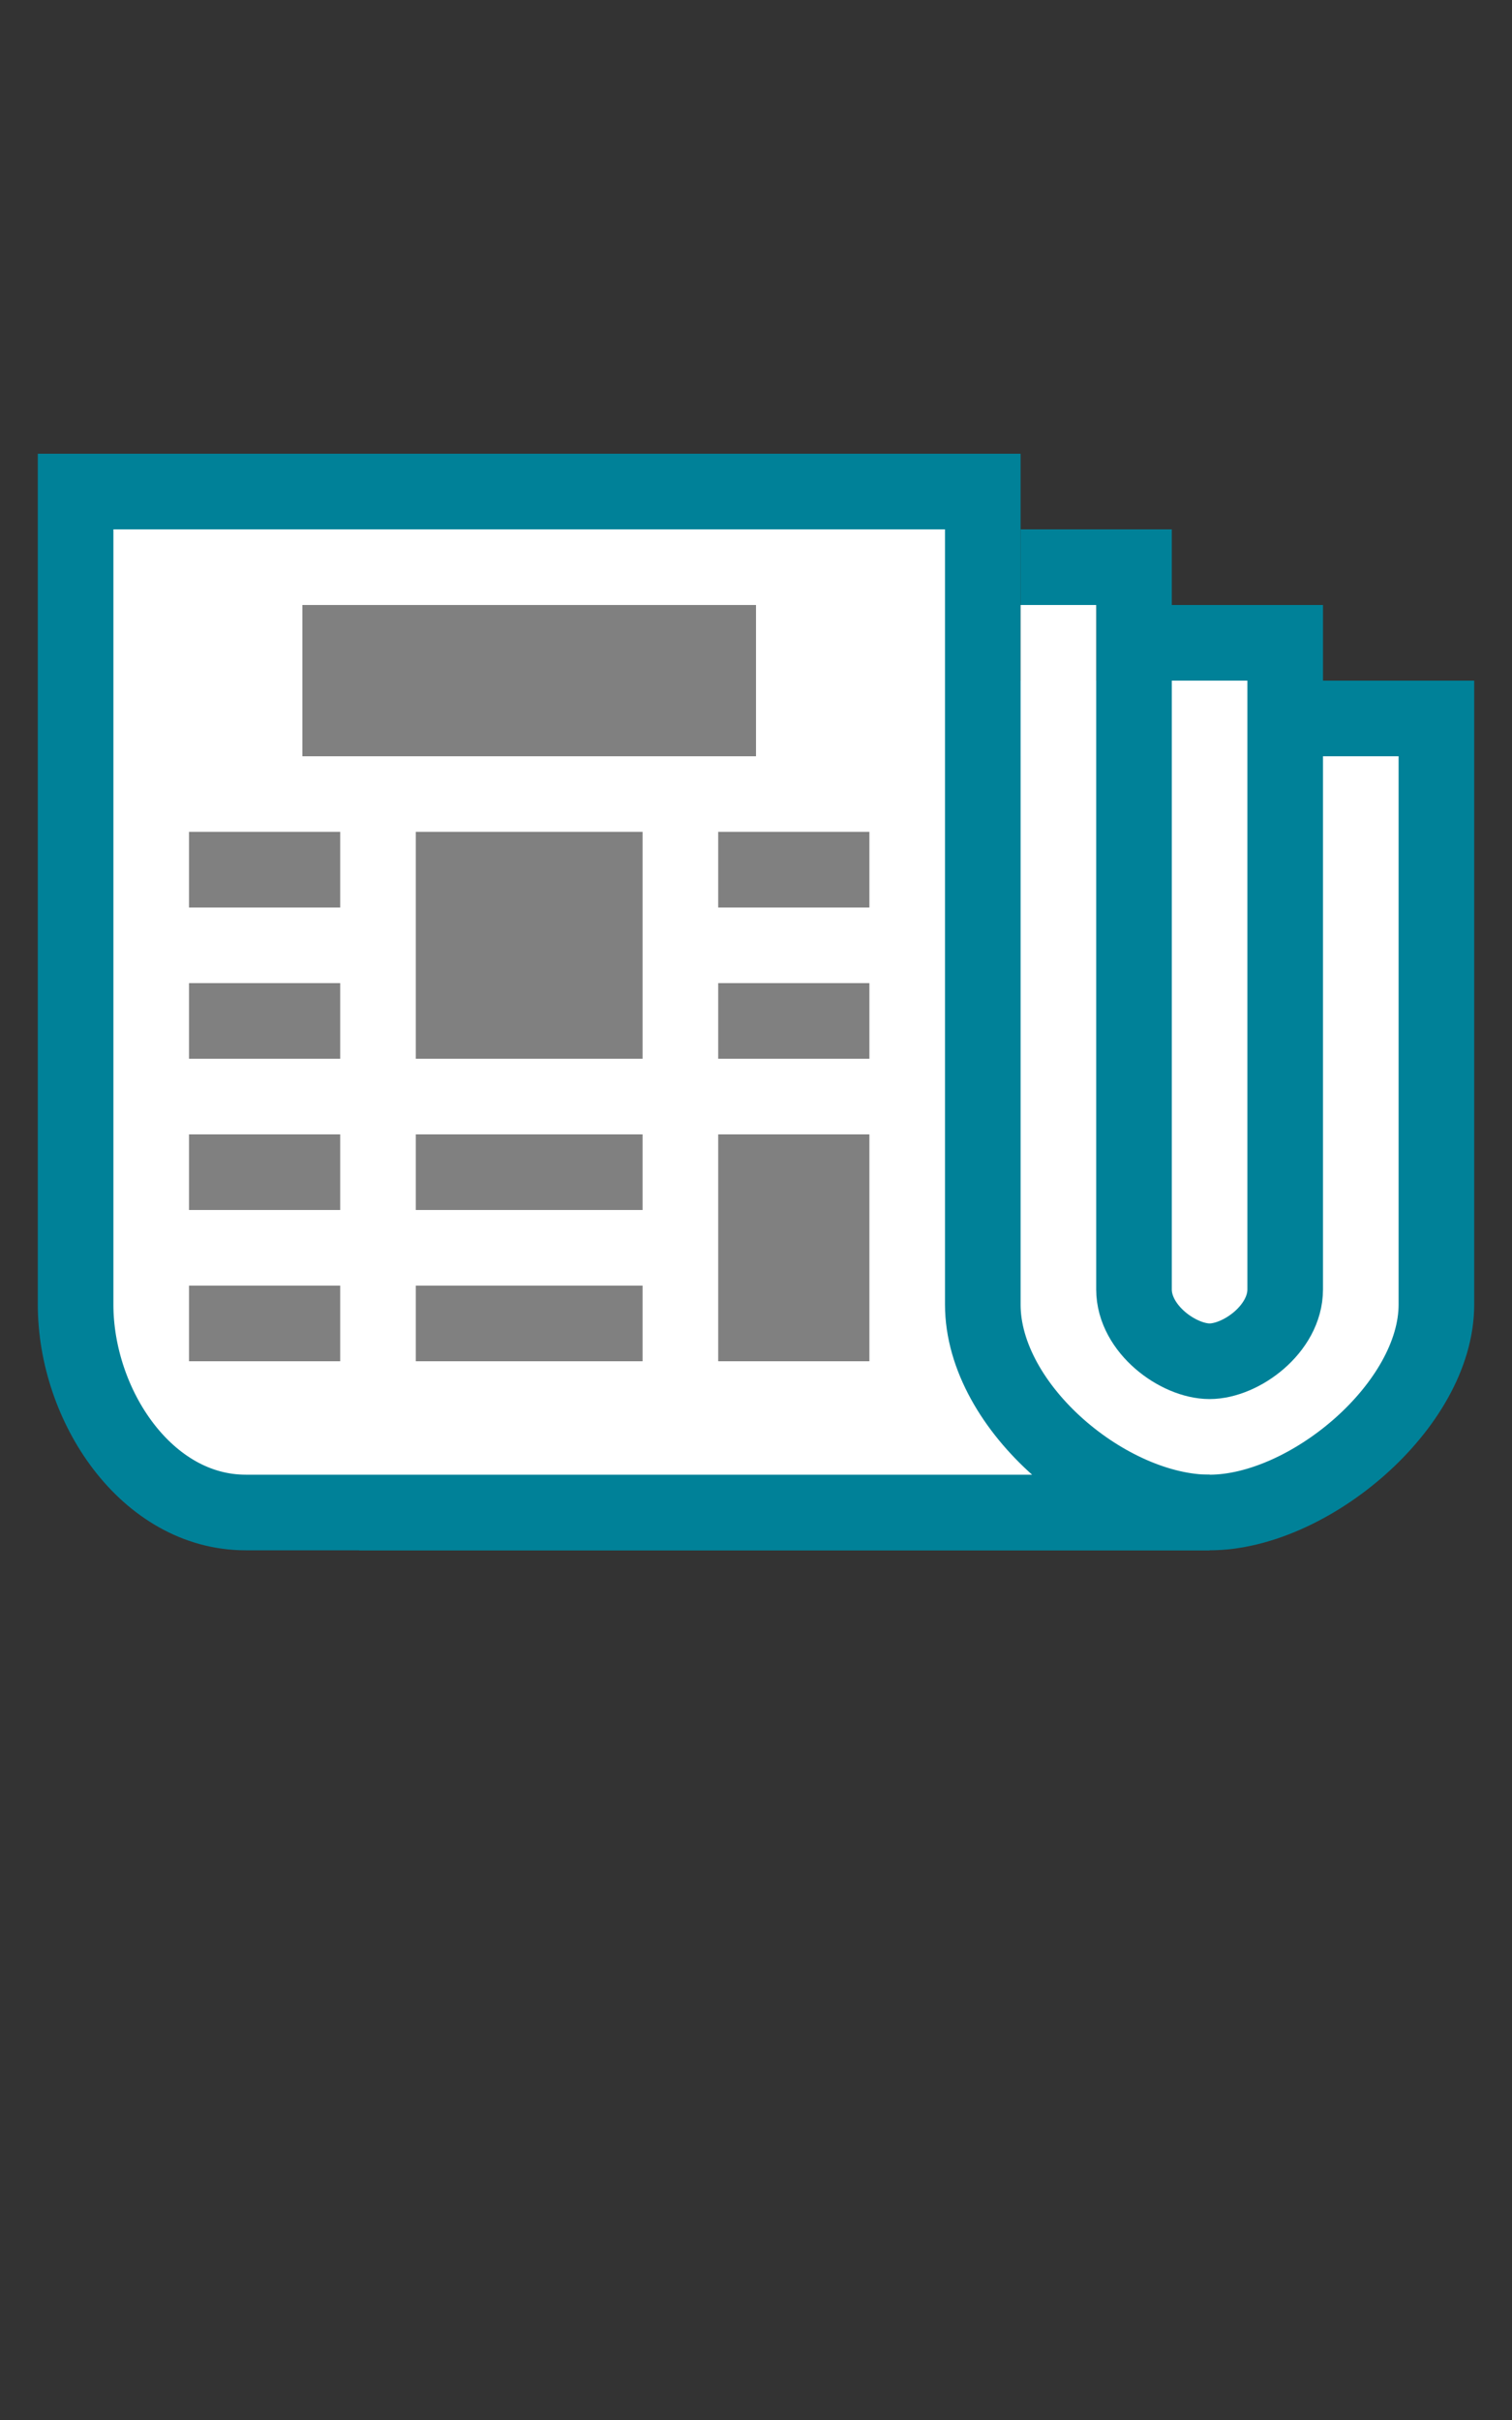 <?xml version="1.0" encoding="UTF-8" standalone="no"?>
<svg
   xmlns:dc="http://purl.org/dc/elements/1.1/"
   xmlns:cc="http://creativecommons.org/ns#"
   xmlns:rdf="http://www.w3.org/1999/02/22-rdf-syntax-ns#"
   xmlns:svg="http://www.w3.org/2000/svg"
   xmlns="http://www.w3.org/2000/svg"
   xmlns:sodipodi="http://sodipodi.sourceforge.net/DTD/sodipodi-0.dtd"
   xmlns:inkscape="http://www.inkscape.org/namespaces/inkscape"
   width="200"
   height="320"
   id="svg3775"
   version="1.1"
   inkscape:version="1.0.2-2 (e86c870879, 2021-01-15)"
   sodipodi:docname="newspaper.svg"
   inkscape:export-filename="C:\Private\gduffner\dev\gitprojekte\wu-bib-icons\png\leganto_100x160\newspaper.png"
   inkscape:export-xdpi="48"
   inkscape:export-ydpi="48">
  <rect width="100%" height="100%" fill="#333333" stroke="none"/>
  <defs
     id="defs3777" />
  <sodipodi:namedview
     id="base"
     pagecolor="#ffffff"
     bordercolor="#666666"
     borderopacity="1.0"
     inkscape:pageopacity="0.0"
     inkscape:pageshadow="2"
     inkscape:zoom="1.8440601"
     inkscape:cx="94.983204"
     inkscape:cy="108.43766"
     inkscape:document-units="px"
     inkscape:current-layer="layer1"
     showgrid="true"
     inkscape:window-width="1920"
     inkscape:window-height="1013"
     inkscape:window-x="-9"
     inkscape:window-y="-9"
     inkscape:window-maximized="1"
     guidecolor="#f5833f"
     guideopacity="0.498"
     inkscape:document-rotation="0">
    <inkscape:grid
       type="xygrid"
       id="grid3783"
       empspacing="10"
       visible="true"
       enabled="true"
       snapvisiblegridlinesonly="true"
       spacingx="5"
       spacingy="5"
       originx="0"
       originy="0" />
    <sodipodi:guide
       position="0,180"
       orientation="0,190"
       id="guide3787" />
    <sodipodi:guide
       position="10,190"
       orientation="190,0"
       id="guide3791" />
    <sodipodi:guide
       position="190,320"
       orientation="190,0"
       id="guide3795" />
    <sodipodi:guide
       position="190,10"
       orientation="0,-190"
       id="guide3799" />
    <sodipodi:guide
       position="100,320"
       orientation="189.808,0"
       id="guide5285" />
    <sodipodi:guide
       position="0,95"
       orientation="0,190"
       id="guide5289" />
  </sodipodi:namedview>
  <g
     inkscape:label="Ebene 1"
     inkscape:groupmode="layer"
     id="layer1"
     transform="translate(0,-862.362)">
    <path
       sodipodi:nodetypes="ccccccc"
       inkscape:connector-curvature="0"
       id="path3795"
       d="M 190,957.362 H 70 v 77.5 c 0,13.705 -9.119,27.5 -22.5,27.5 H 160 c 13.11,0 30,-14.138 30,-27.5 z"
       style="color:#000000;display:inline;overflow:visible;visibility:visible;fill:#ffffff;fill-opacity:1;stroke:#008198;stroke-width:10;stroke-miterlimit:4;stroke-dasharray:none;stroke-opacity:1;marker:none;enable-background:accumulate" />
    <path
       style="color:#000000;display:inline;overflow:visible;visibility:visible;fill:#ffffff;fill-opacity:1;stroke:#008198;stroke-width:10;stroke-miterlimit:4;stroke-dasharray:none;stroke-opacity:1;marker:none;enable-background:accumulate"
       d="m 10,927.362 120,1e-5 v 107.5 c 0,13.705 16.619,27.5 30,27.5 H 32.5 c -13.11,0 -22.5,-14.138 -22.5,-27.5 z"
       id="rect2991"
       inkscape:connector-curvature="0"
       sodipodi:nodetypes="ccccccc" />
    <path
       style="color:#000000;display:inline;overflow:visible;visibility:visible;fill:#ffffff;fill-opacity:1;stroke:#008198;stroke-width:10;stroke-miterlimit:4;stroke-dasharray:none;stroke-opacity:1;marker:none;enable-background:accumulate"
       d="m 150,947.362 -4.5e-4,85.5 c 0,5.247 5.858,9.5 10,9.5 4.142,0 9.999,-4.253 9.999,-9.5 0.002,-0.195 4.5e-4,-85.5 4.5e-4,-85.5 z"
       id="path3785"
       inkscape:connector-curvature="0"
       sodipodi:nodetypes="ccsccc" />
    <path
       sodipodi:nodetypes="ccccc"
       inkscape:connector-curvature="0"
       id="path3015"
       d="m 135,942.362 10,-3e-4 v 20 l -10,3e-4 z"
       style="color:#000000;display:inline;overflow:visible;visibility:visible;fill:#ffffff;fill-opacity:1;stroke:none;stroke-width:5;marker:none;enable-background:accumulate" />
    <rect
       style="color:#000000;display:inline;overflow:visible;visibility:visible;fill:#808080;fill-opacity:1;stroke:none;stroke-width:5;marker:none;enable-background:accumulate"
       id="rect3761"
       width="60"
       height="20"
       x="40"
       y="942.362" />
    <rect
       style="color:#000000;display:inline;overflow:visible;visibility:visible;fill:#808080;fill-opacity:1;stroke:none;stroke-width:4.082;marker:none;enable-background:accumulate"
       id="rect3763"
       width="20"
       height="10"
       x="25"
       y="1012.362"
       inkscape:export-filename="C:\Private\gduffner\dev\gitprojekte\wu-bib-icons\png\leganto_100x160\rect3763.png"
       inkscape:export-xdpi="48"
       inkscape:export-ydpi="48" />
    <rect
       style="color:#000000;display:inline;overflow:visible;visibility:visible;fill:#808080;fill-opacity:1;stroke:none;stroke-width:5;marker:none;enable-background:accumulate"
       id="rect3769"
       width="30"
       height="30"
       x="55"
       y="972.362"
       inkscape:export-filename="C:\Private\gduffner\dev\gitprojekte\wu-bib-icons\png\leganto_100x160\rect3763.png"
       inkscape:export-xdpi="48"
       inkscape:export-ydpi="48" />
    <rect
       style="color:#000000;display:inline;overflow:visible;visibility:visible;fill:#808080;fill-opacity:1;stroke:none;stroke-width:4.082;marker:none;enable-background:accumulate"
       id="rect3777"
       height="10"
       x="25"
       y="992.362"
       width="20" />
    <rect
       style="color:#000000;display:inline;overflow:visible;visibility:visible;fill:#808080;fill-opacity:1;stroke:none;stroke-width:5;marker:none;enable-background:accumulate"
       id="rect3779"
       height="10"
       x="55"
       y="1012.362"
       width="30" />
    <rect
       y="972.362"
       x="25"
       height="10"
       id="rect3813"
       style="color:#000000;display:inline;overflow:visible;visibility:visible;fill:#808080;fill-opacity:1;stroke:none;stroke-width:4.082;marker:none;enable-background:accumulate"
       width="20" />
    <path
       style="color:#000000;display:inline;overflow:visible;visibility:visible;fill:#008198;fill-opacity:1;stroke:none;stroke-width:5;marker:none;enable-background:accumulate"
       d="m 135,932.362 20,-1.5e-4 v 10 l -20,1.5e-4 z"
       id="path3921"
       inkscape:connector-curvature="0"
       sodipodi:nodetypes="ccccc" />
    <rect
       y="1032.362"
       x="25"
       height="10"
       width="20"
       id="rect3965"
       style="color:#000000;display:inline;overflow:visible;visibility:visible;fill:#808080;fill-opacity:1;stroke:none;stroke-width:4.082;marker:none;enable-background:accumulate"
       inkscape:export-filename="C:\Private\gduffner\dev\gitprojekte\wu-bib-icons\png\leganto_100x160\rect3763.png"
       inkscape:export-xdpi="48"
       inkscape:export-ydpi="48" />
    <rect
       style="color:#000000;display:inline;overflow:visible;visibility:visible;fill:#808080;fill-opacity:1;stroke:none;stroke-width:5;marker:none;enable-background:accumulate"
       id="rect3967"
       height="10"
       x="55"
       y="1032.362"
       width="30" />
    <rect
       style="color:#000000;display:inline;overflow:visible;visibility:visible;fill:#808080;fill-opacity:1;stroke:none;stroke-width:4.082;marker:none;enable-background:accumulate"
       id="rect3777-0"
       height="10"
       x="95"
       y="992.362"
       width="20" />
    <rect
       style="color:#000000;display:inline;overflow:visible;visibility:visible;fill:#808080;fill-opacity:1;stroke:none;stroke-width:7.071;marker:none;enable-background:accumulate"
       id="rect3779-3"
       height="30"
       x="95"
       y="1012.362"
       width="20" />
    <rect
       y="972.362"
       x="95"
       height="10"
       id="rect3813-4"
       style="color:#000000;display:inline;overflow:visible;visibility:visible;fill:#808080;fill-opacity:1;stroke:none;stroke-width:4.082;marker:none;enable-background:accumulate"
       width="20" />
  </g>
</svg>

